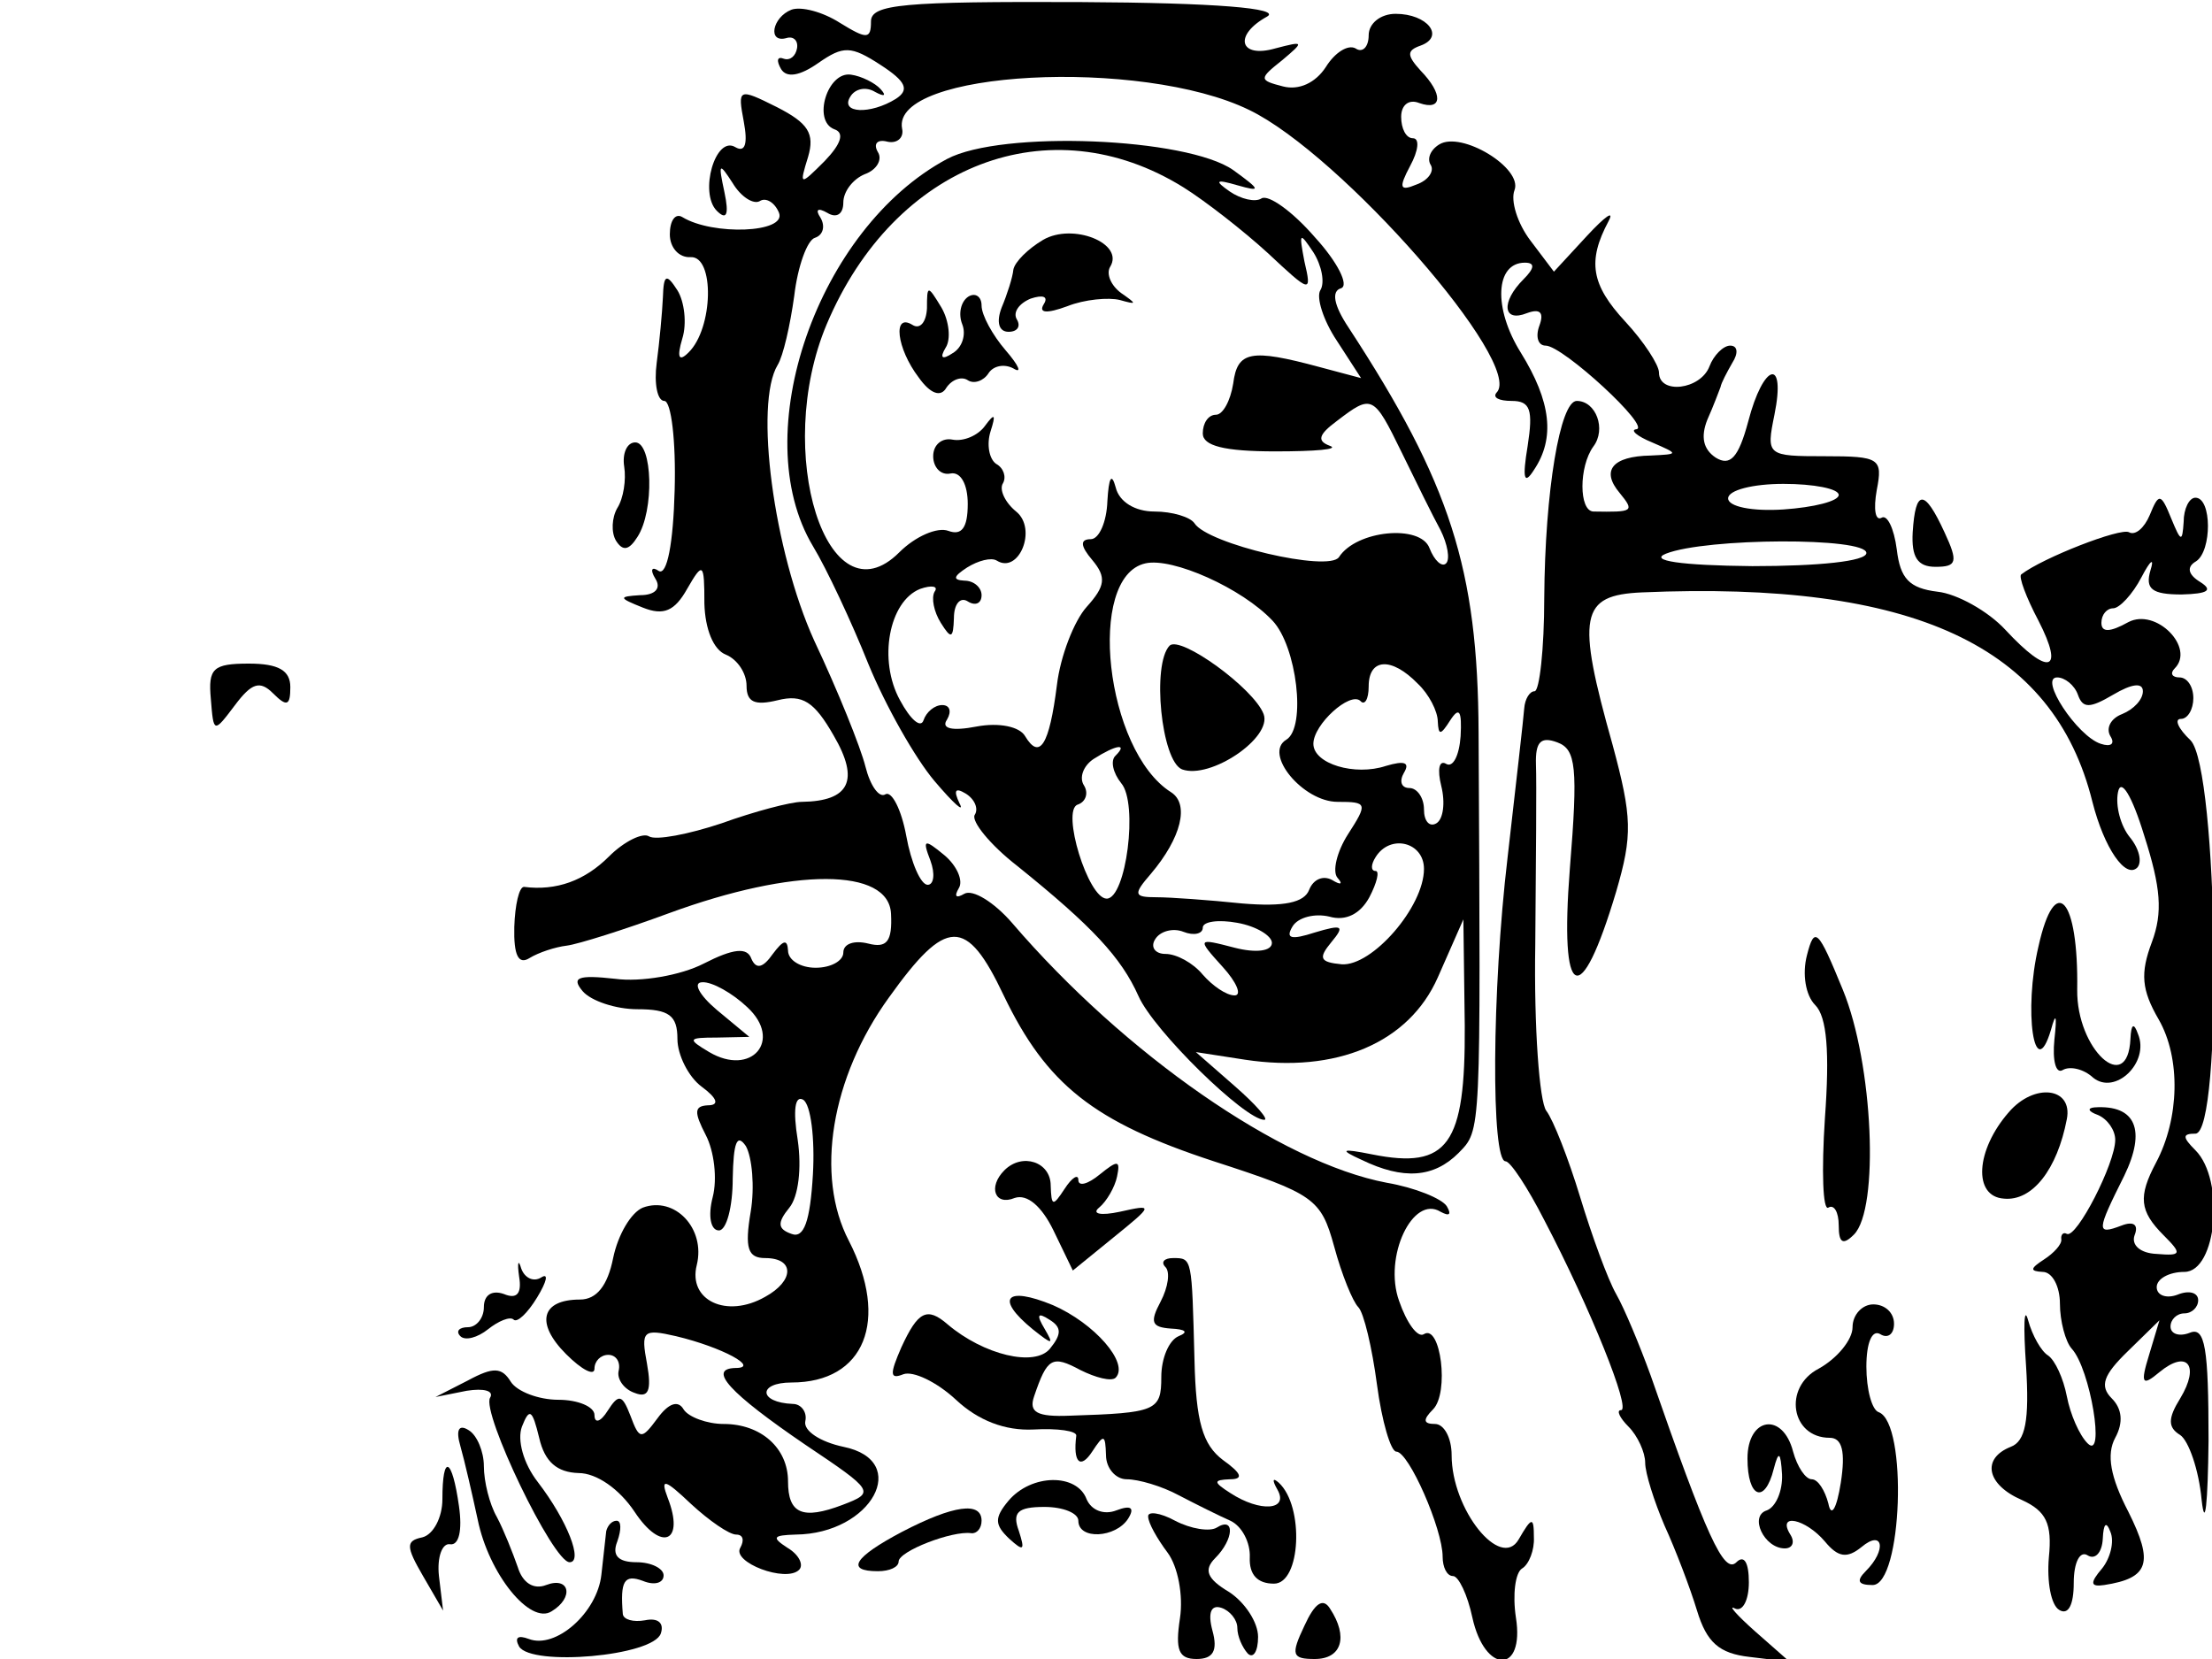 <?xml version="1.0" standalone="no"?>
<!DOCTYPE svg PUBLIC "-//W3C//DTD SVG 20010904//EN"
 "http://www.w3.org/TR/2001/REC-SVG-20010904/DTD/svg10.dtd">
<svg version="1.0" xmlns="http://www.w3.org/2000/svg"
 width="160pt" height="120pt" viewBox="0 0 160 120"
 preserveAspectRatio="xMidYMid meet">
<g transform="translate(0,120) scale(0.05,-0.05)"
fill="#000000" stroke="none">
<path d="M1145 2386 c-28 -11 -35 -49 -7 -41 10 3 17 -4 15 -15 -2 -11 -10
-18 -19 -15 -10 4 -11 -3 -4 -15 8 -13 27 -10 54 9 36 25 47 25 90 -3 37 -24
42 -36 22 -49 -37 -23 -81 -21 -66 3 7 12 23 15 36 7 13 -7 17 -6 8 4 -8 9
-28 19 -43 21 -34 5 -56 -67 -24 -79 15 -5 10 -21 -14 -46 -36 -36 -37 -36
-24 6 10 34 0 49 -45 72 -56 28 -57 27 -48 -21 6 -32 2 -45 -12 -37 -29 18
-53 -66 -27 -92 14 -14 18 -6 11 27 -9 42 -8 44 12 13 12 -20 30 -31 39 -26 9
6 22 -2 28 -17 11 -29 -96 -33 -140 -6 -10 6 -18 -5 -18 -25 0 -19 13 -34 30
-33 35 2 33 -103 -3 -138 -14 -14 -17 -7 -9 20 7 22 3 54 -7 70 -16 25 -20 23
-21 -10 -1 -22 -5 -65 -9 -95 -4 -30 1 -55 11 -55 10 0 17 -58 15 -129 -2 -77
-11 -124 -23 -117 -10 7 -13 2 -5 -11 9 -14 0 -24 -22 -24 -32 -2 -31 -4 4
-18 30 -12 46 -5 64 27 23 40 25 38 25 -21 1 -37 13 -67 31 -74 17 -7 30 -27
30 -45 0 -24 12 -29 45 -21 36 9 53 -2 81 -51 38 -65 23 -95 -46 -96 -16 0
-69 -14 -116 -31 -48 -16 -95 -25 -105 -19 -9 6 -36 -7 -58 -29 -35 -35 -76
-50 -123 -44 -7 0 -13 -26 -14 -58 -1 -41 6 -55 22 -45 13 8 37 16 54 18 16 2
83 23 148 47 180 66 318 66 321 -1 2 -40 -6 -50 -33 -43 -20 5 -36 0 -36 -13
0 -12 -18 -22 -40 -22 -22 0 -40 11 -40 25 -1 17 -7 15 -22 -5 -14 -20 -24
-23 -31 -7 -6 17 -26 15 -69 -7 -33 -17 -91 -27 -128 -22 -54 6 -64 2 -47 -18
12 -14 48 -26 79 -26 46 0 58 -9 58 -43 0 -23 16 -55 35 -69 23 -17 26 -27 9
-27 -20 -1 -20 -10 -3 -43 12 -23 17 -63 10 -90 -7 -27 -3 -48 9 -48 11 0 20
34 20 75 1 52 6 66 19 47 9 -16 13 -59 7 -95 -9 -53 -4 -67 21 -67 43 0 42
-33 0 -56 -56 -32 -112 -5 -99 46 13 53 -32 100 -78 83 -17 -7 -36 -39 -43
-73 -8 -40 -24 -60 -48 -60 -56 0 -65 -34 -20 -79 23 -23 41 -32 41 -21 0 11
9 20 20 20 11 0 18 -10 15 -23 -3 -12 8 -27 23 -32 20 -8 25 3 18 42 -9 48 -6
51 42 40 67 -16 122 -46 86 -46 -41 -1 -9 -36 101 -111 100 -67 101 -69 54
-87 -58 -22 -79 -13 -79 34 0 48 -39 83 -93 83 -24 0 -51 10 -58 21 -8 14 -22
9 -38 -13 -23 -31 -26 -31 -39 4 -12 31 -17 32 -33 7 -10 -16 -19 -19 -19 -6
0 12 -24 22 -52 22 -29 0 -60 12 -69 26 -13 21 -25 22 -62 2 l-47 -24 45 9
c25 4 40 0 34 -10 -13 -21 91 -238 115 -238 20 0 -3 60 -46 116 -21 27 -30 61
-23 80 11 28 15 25 25 -16 8 -35 26 -50 57 -51 26 0 59 -23 81 -56 39 -59 73
-44 48 20 -11 29 -5 28 34 -9 26 -24 55 -44 65 -44 10 0 12 -8 6 -19 -13 -21
66 -51 85 -32 7 7 0 22 -17 32 -23 15 -21 18 12 19 110 1 168 107 69 127 -33
7 -58 23 -55 37 3 13 -6 25 -18 25 -50 2 -51 31 -2 31 106 0 142 90 83 205
-49 94 -26 236 58 352 83 116 112 117 166 3 62 -129 130 -183 304 -240 145
-47 155 -54 174 -123 11 -41 27 -80 35 -88 8 -8 20 -59 27 -112 7 -53 20 -97
28 -97 18 0 67 -112 67 -152 0 -15 6 -28 15 -28 8 0 21 -27 28 -60 18 -82 76
-82 63 0 -5 33 -1 65 9 71 10 6 18 27 17 45 0 30 -3 30 -22 -3 -26 -45 -97 43
-97 122 0 25 -11 45 -24 45 -17 0 -18 6 -3 21 24 24 11 124 -13 109 -9 -6 -25
16 -36 48 -23 64 20 154 60 129 13 -7 16 -4 9 8 -7 11 -46 27 -87 34 -153 29
-379 186 -542 376 -26 30 -57 49 -69 42 -12 -7 -15 -4 -8 8 7 11 -3 33 -21 48
-29 24 -32 23 -20 -8 7 -19 5 -35 -4 -35 -10 0 -24 32 -31 71 -7 38 -21 65
-30 60 -9 -6 -22 12 -29 40 -7 28 -40 110 -74 182 -59 130 -87 343 -53 399 8
13 18 57 24 100 5 43 19 81 30 84 12 4 15 17 8 29 -8 12 -4 15 10 7 13 -8 23
-2 23 15 0 16 14 34 31 41 17 6 26 21 19 32 -7 12 -1 19 14 15 14 -3 24 6 21
19 -16 84 346 103 502 27 133 -64 399 -368 358 -409 -6 -7 3 -12 22 -12 27 0
31 -13 23 -65 -8 -48 -5 -57 9 -35 31 46 25 99 -19 170 -40 64 -37 130 6 130
15 0 14 -8 -2 -24 -33 -33 -30 -63 5 -49 19 7 25 1 18 -18 -6 -16 -2 -29 9
-29 25 0 154 -119 131 -121 -9 -1 1 -10 23 -19 39 -17 39 -17 -2 -19 -56 -1
-72 -22 -45 -54 22 -27 20 -28 -38 -27 -21 1 -21 65 0 94 19 25 4 66 -24 66
-24 0 -46 -130 -47 -285 0 -74 -7 -135 -14 -135 -7 0 -14 -11 -15 -25 -1 -14
-12 -110 -24 -215 -23 -194 -24 -440 -3 -440 7 0 32 -38 56 -85 67 -128 126
-275 111 -275 -7 0 -2 -11 11 -24 13 -13 24 -37 24 -52 0 -15 13 -56 28 -91
16 -35 37 -90 47 -123 14 -46 32 -62 76 -67 l58 -7 -50 44 c-27 24 -40 39 -29
33 11 -5 20 12 20 38 0 29 -7 40 -18 29 -18 -18 -43 37 -124 270 -16 44 -38
97 -50 118 -12 21 -35 84 -52 140 -17 56 -39 112 -49 125 -10 13 -18 121 -16
240 1 119 2 237 1 261 -1 33 7 41 31 32 27 -10 30 -36 18 -183 -15 -192 15
-207 67 -33 24 82 23 108 -5 212 -53 188 -47 217 42 221 393 17 596 -77 652
-303 17 -67 48 -112 65 -95 7 8 3 27 -11 44 -13 16 -21 45 -17 65 4 21 20 -4
38 -63 24 -75 27 -111 11 -154 -17 -45 -15 -69 10 -112 32 -56 30 -143 -4
-207 -26 -49 -24 -70 11 -105 27 -27 26 -30 -10 -27 -24 1 -37 13 -32 27 6 15
-1 21 -19 14 -37 -14 -36 -8 4 72 32 66 17 103 -43 99 -11 -1 -9 -6 5 -11 14
-6 25 -22 25 -36 0 -34 -56 -143 -70 -136 -5 3 -9 -1 -8 -8 1 -7 -11 -20 -25
-29 -20 -13 -21 -17 -2 -18 14 0 25 -21 25 -46 0 -25 8 -55 17 -65 27 -29 49
-163 23 -137 -12 12 -25 42 -30 68 -5 26 -17 52 -27 59 -10 6 -23 29 -29 51
-6 22 -7 -8 -3 -66 5 -79 -1 -109 -22 -117 -43 -17 -35 -55 16 -77 35 -16 44
-34 39 -83 -3 -35 3 -69 15 -76 13 -8 21 7 21 39 0 30 9 47 20 40 11 -7 21 4
22 24 1 22 5 26 11 10 6 -14 0 -38 -12 -53 -18 -21 -17 -27 3 -24 65 10 72 32
35 106 -26 50 -32 83 -19 107 12 22 10 42 -5 57 -18 18 -12 34 23 68 l46 45
-15 -50 c-13 -42 -10 -46 15 -25 40 33 59 10 30 -38 -18 -29 -18 -42 0 -53 12
-8 27 -50 31 -94 5 -44 9 -5 10 86 0 134 -5 165 -27 156 -15 -6 -28 -2 -28 9
0 10 9 19 20 19 11 0 20 9 20 19 0 11 -13 15 -30 8 -16 -6 -30 -1 -30 11 0 12
18 22 40 22 47 0 59 133 16 176 -19 19 -19 24 0 24 40 0 33 528 -7 569 -18 17
-24 31 -14 31 10 0 18 14 18 30 0 17 -9 30 -20 30 -11 0 -14 6 -7 13 30 30
-27 88 -67 67 -27 -15 -39 -15 -39 -1 0 12 8 21 17 21 9 0 28 20 41 45 13 25
19 29 13 10 -8 -27 2 -35 45 -35 38 1 46 6 27 18 -18 11 -20 22 -6 30 23 15
23 92 -1 92 -9 0 -17 -16 -17 -35 -2 -30 -4 -29 -18 5 -15 37 -18 37 -31 5 -8
-19 -21 -30 -30 -25 -12 7 -125 -37 -156 -61 -4 -3 7 -33 25 -67 38 -74 15
-81 -48 -13 -25 27 -70 52 -98 55 -41 5 -54 19 -59 61 -4 31 -14 51 -22 46 -9
-5 -12 12 -7 40 9 46 4 49 -75 49 -84 0 -85 1 -73 60 17 84 -16 75 -38 -10
-14 -52 -26 -65 -47 -52 -18 12 -22 30 -12 55 9 20 17 42 19 47 1 6 9 21 17
35 9 14 8 25 -3 25 -10 0 -24 -14 -30 -30 -13 -34 -73 -41 -73 -9 0 11 -22 45
-49 74 -49 53 -55 87 -24 145 9 17 -5 7 -31 -21 l-48 -52 -34 45 c-19 25 -29
58 -23 73 12 32 -77 86 -109 66 -13 -8 -18 -21 -12 -30 5 -9 -4 -22 -21 -28
-24 -10 -26 -5 -9 27 12 22 14 40 4 40 -10 0 -17 14 -17 31 0 17 11 26 26 20
34 -12 35 13 2 47 -20 22 -20 29 0 36 36 13 10 46 -36 46 -22 0 -39 -14 -39
-31 0 -17 -9 -26 -19 -19 -11 6 -30 -6 -43 -27 -15 -23 -39 -34 -62 -28 -35 9
-35 11 -1 38 32 27 32 28 -10 17 -52 -15 -61 19 -12 46 21 12 -74 20 -270 21
-256 1 -303 -3 -303 -28 0 -26 -6 -26 -45 -2 -25 16 -56 24 -70 19z m1515
-702 c0 -9 -36 -18 -80 -21 -45 -3 -80 4 -80 16 0 12 36 21 80 21 44 0 80 -7
80 -16z m40 -84 c0 -12 -69 -19 -165 -19 -104 1 -150 8 -125 18 58 23 290 24
290 1z m306 -205 c7 -20 17 -20 51 0 27 16 43 18 43 5 0 -12 -13 -26 -30 -33
-16 -6 -24 -20 -17 -32 7 -11 1 -16 -14 -11 -34 11 -90 96 -63 96 11 0 25 -11
30 -25z m-1925 -452 c52 -48 6 -101 -55 -65 -32 19 -31 21 11 21 l47 1 -47 39
c-26 22 -35 40 -21 40 14 1 44 -16 65 -36z m95 -242 c-4 -68 -13 -93 -31 -86
-20 7 -21 16 -3 38 13 16 18 57 12 98 -7 43 -4 65 8 58 11 -7 17 -56 14 -108z"/>
<path d="M1370 2170 c-187 -100 -291 -398 -194 -560 20 -33 56 -110 80 -170
25 -61 68 -137 96 -170 28 -33 44 -47 36 -32 -9 19 -6 23 9 14 13 -8 19 -22
13 -31 -5 -9 22 -43 62 -74 108 -87 150 -132 175 -188 22 -50 154 -179 182
-179 7 0 -12 22 -43 49 l-56 49 71 -11 c132 -20 237 24 279 119 l37 84 2 -154
c1 -172 -24 -208 -134 -186 -45 9 -48 7 -15 -8 60 -29 104 -26 140 10 33 34
32 23 29 608 -1 237 -41 361 -188 586 -22 33 -25 53 -11 57 12 4 -5 38 -38 74
-32 37 -67 62 -77 56 -9 -6 -30 -1 -46 10 -23 16 -20 18 11 9 35 -10 34 -7 -6
22 -67 47 -335 58 -414 16z m342 -41 c32 -20 87 -63 122 -95 62 -58 64 -59 53
-12 -8 42 -7 43 13 13 12 -19 17 -44 10 -55 -6 -10 4 -43 24 -73 l35 -54 -60
16 c-100 27 -119 23 -125 -24 -4 -25 -15 -45 -25 -45 -11 0 -19 -12 -19 -27 0
-18 31 -26 105 -26 58 0 93 3 79 8 -19 7 -17 16 10 36 51 39 53 38 94 -46 20
-41 45 -92 56 -112 10 -20 14 -42 8 -48 -6 -6 -17 4 -24 22 -13 35 -106 26
-131 -13 -15 -22 -190 19 -209 49 -6 9 -32 17 -58 17 -28 0 -51 14 -56 35 -6
22 -10 14 -12 -20 -1 -30 -12 -55 -24 -55 -16 0 -15 -10 2 -30 21 -25 19 -38
-8 -68 -18 -20 -38 -71 -43 -113 -11 -87 -25 -109 -46 -74 -8 14 -38 20 -70
14 -36 -7 -52 -3 -43 10 7 12 4 21 -7 21 -11 0 -23 -10 -27 -22 -4 -12 -19 1
-34 29 -32 58 -16 143 29 161 17 6 27 4 21 -4 -5 -9 -1 -29 9 -45 15 -24 18
-23 19 7 0 20 9 31 20 24 11 -7 20 -3 20 9 0 11 -11 21 -25 21 -17 1 -16 6 4
19 16 10 35 15 43 10 32 -20 59 46 28 71 -16 13 -25 32 -19 41 5 9 1 22 -10
28 -10 7 -14 28 -8 47 8 25 6 27 -8 8 -10 -14 -31 -23 -47 -20 -15 3 -28 -7
-28 -24 0 -16 11 -28 25 -25 15 3 25 -16 25 -44 0 -35 -9 -46 -28 -39 -16 6
-48 -8 -71 -31 -104 -104 -183 145 -105 330 98 232 323 318 516 198z m129
-627 c35 -37 49 -154 20 -172 -34 -20 24 -90 74 -90 43 0 44 -2 15 -47 -16
-25 -23 -54 -15 -63 8 -9 5 -11 -8 -3 -13 7 -27 1 -33 -14 -7 -19 -37 -25 -97
-20 -48 5 -104 9 -124 9 -33 0 -34 4 -8 34 44 52 56 101 29 118 -95 60 -123
312 -37 331 39 9 140 -36 184 -83z m210 -91 c16 -15 29 -40 29 -55 1 -20 4
-20 18 2 13 20 17 14 15 -23 -2 -28 -11 -46 -21 -40 -10 6 -13 -8 -7 -32 6
-24 3 -48 -7 -54 -10 -6 -18 3 -18 20 0 17 -10 31 -21 31 -12 0 -15 10 -8 22
9 15 1 18 -26 10 -45 -15 -105 3 -105 32 0 28 53 76 68 62 6 -7 12 2 12 21 0
41 33 43 71 4z m-437 -104 c-8 -7 -4 -25 8 -40 25 -29 7 -167 -21 -167 -27 0
-66 128 -42 136 12 4 16 17 9 28 -7 11 -1 28 14 38 33 21 50 23 32 5z m446
-164 c0 -55 -75 -141 -119 -138 -32 3 -34 9 -15 32 20 24 16 26 -24 14 -34
-11 -43 -9 -32 9 8 13 32 19 53 14 24 -7 45 4 58 28 11 21 15 38 9 38 -7 0 -7
9 0 20 21 34 70 22 70 -17z m-220 -107 c0 -12 -23 -15 -54 -7 -54 14 -55 14
-17 -28 20 -22 28 -41 17 -41 -12 0 -32 14 -46 30 -14 17 -38 30 -54 30 -15 0
-22 10 -15 21 7 12 26 17 41 11 15 -6 28 -3 28 6 0 9 23 12 50 7 28 -5 50 -19
50 -29z"/>
<path d="M1509 2053 c-22 -13 -41 -32 -43 -43 -1 -11 -9 -36 -17 -55 -8 -21
-4 -35 10 -35 13 0 18 8 12 18 -6 10 3 23 20 30 18 6 26 3 19 -8 -8 -13 4 -14
34 -3 25 10 60 13 76 9 25 -7 25 -6 2 10 -15 11 -22 28 -16 38 21 34 -54 64
-97 39z"/>
<path d="M1341 1954 c-1 -20 -10 -31 -21 -24 -29 18 -23 -34 9 -76 17 -24 32
-29 40 -15 8 12 22 17 31 11 9 -6 23 -1 30 10 7 11 23 14 36 7 13 -8 8 4 -11
26 -19 22 -35 51 -35 65 0 13 -9 19 -19 13 -11 -7 -15 -25 -9 -40 6 -15 0 -34
-14 -42 -15 -10 -19 -7 -10 8 8 12 5 39 -6 58 -20 33 -21 33 -21 -1z"/>
<path d="M1692 1466 c-26 -27 -12 -167 18 -179 41 -15 131 46 118 80 -14 37
-120 114 -136 99z"/>
<path d="M903 1725 c3 -19 -1 -46 -10 -60 -8 -14 -9 -35 -2 -47 10 -16 19 -14
31 5 25 38 22 137 -3 137 -12 0 -19 -16 -16 -35z"/>
<path d="M2767 1630 c-2 -36 7 -50 33 -50 31 0 33 7 13 50 -29 63 -42 63 -46
0z"/>
<path d="M305 1389 c4 -50 4 -50 35 -9 24 32 36 36 55 17 20 -20 25 -18 25 9
0 24 -17 34 -60 34 -52 0 -59 -7 -55 -51z"/>
<path d="M2949 1031 c-22 -93 -6 -201 18 -121 7 26 9 22 5 -14 -3 -30 2 -50
12 -44 10 6 30 2 44 -11 32 -26 82 22 65 63 -6 17 -10 15 -11 -7 -4 -83 -78
-15 -77 71 2 133 -32 171 -56 63z"/>
<path d="M2614 1018 c-7 -27 -2 -58 12 -72 17 -17 21 -68 14 -164 -5 -76 -3
-134 5 -129 8 5 15 -6 15 -26 0 -25 6 -29 22 -13 37 37 28 247 -16 354 -36 88
-41 93 -52 50z"/>
<path d="M2906 791 c-48 -55 -52 -122 -7 -125 41 -4 77 42 91 115 9 46 -47 53
-84 10z"/>
<path d="M1453 707 c-24 -24 -14 -52 15 -40 18 6 39 -12 56 -47 l28 -58 59 48
c58 47 58 48 9 37 -28 -6 -41 -3 -30 6 11 9 23 30 26 45 5 24 1 24 -25 3 -17
-14 -31 -18 -31 -8 0 9 -9 4 -20 -13 -17 -26 -19 -25 -20 5 0 34 -41 48 -67
22z"/>
<path d="M751 553 c4 -24 -3 -33 -22 -25 -17 6 -29 -1 -29 -19 0 -16 -11 -29
-23 -29 -13 0 -18 -6 -11 -13 7 -7 25 -2 40 10 15 12 32 19 37 14 5 -5 20 9
34 32 14 23 17 36 6 29 -11 -7 -24 -1 -29 13 -4 14 -6 9 -3 -12z"/>
<path d="M1686 567 c7 -7 4 -29 -7 -50 -16 -30 -13 -37 15 -39 21 -1 26 -5 11
-11 -14 -6 -25 -32 -25 -59 0 -49 -7 -52 -132 -56 -48 -2 -60 5 -52 28 19 56
26 60 67 38 22 -11 45 -17 51 -11 20 21 -31 79 -91 105 -68 28 -84 10 -29 -35
29 -23 31 -23 17 1 -12 20 -10 24 7 13 18 -11 18 -21 1 -42 -22 -27 -96 -9
-148 35 -30 26 -43 19 -67 -33 -17 -39 -17 -47 3 -39 14 5 48 -11 76 -37 32
-30 71 -45 112 -43 35 2 63 -2 62 -9 -5 -39 6 -49 23 -23 17 26 19 25 20 -5 0
-19 14 -35 30 -35 17 0 51 -10 75 -23 25 -13 59 -30 75 -37 17 -8 29 -32 28
-53 -1 -25 11 -38 35 -38 39 0 44 112 7 146 -9 8 -10 4 -2 -10 17 -30 -25 -33
-68 -5 -25 16 -25 19 -1 20 20 0 18 8 -10 28 -29 22 -39 55 -41 145 -4 148 -3
147 -31 147 -13 0 -18 -6 -11 -13z"/>
<path d="M2680 480 c0 -18 -22 -45 -49 -60 -52 -27 -40 -100 16 -100 18 0 23
-20 16 -65 -6 -38 -14 -51 -18 -30 -5 19 -15 35 -24 35 -9 0 -21 18 -27 40
-15 58 -66 50 -66 -10 0 -57 25 -67 38 -15 7 27 10 25 12 -8 1 -24 -9 -47 -22
-52 -26 -8 -4 -55 26 -55 11 0 15 9 8 20 -20 32 22 23 50 -10 19 -23 32 -25
53 -8 31 26 37 -4 6 -35 -14 -14 -11 -20 10 -20 43 0 51 234 9 250 -10 3 -18
33 -18 66 0 34 8 54 20 47 11 -7 20 0 20 15 0 16 -13 28 -30 28 -16 0 -30 -15
-30 -33z"/>
<path d="M666 308 c6 -21 17 -69 25 -106 16 -79 76 -153 107 -133 33 20 26 51
-8 38 -18 -7 -34 3 -41 26 -7 20 -20 53 -30 72 -11 19 -19 52 -19 74 0 21 -10
45 -22 52 -14 9 -19 1 -12 -23z"/>
<path d="M640 231 c0 -26 -13 -51 -29 -55 -24 -5 -24 -13 1 -56 l29 -50 -6 50
c-3 28 5 48 16 46 13 -2 18 20 13 55 -10 71 -24 77 -24 10z"/>
<path d="M1459 229 c-21 -25 -20 -35 1 -55 21 -19 23 -17 14 11 -10 27 -2 35
37 35 27 0 49 -9 49 -20 0 -28 54 -25 72 3 10 16 4 20 -17 12 -18 -7 -36 0
-43 16 -14 38 -80 37 -113 -2z"/>
<path d="M1305 184 c-70 -37 -82 -57 -35 -57 17 0 30 6 30 14 0 15 78 45 105
41 8 -1 15 7 15 18 0 28 -40 23 -115 -16z"/>
<path d="M1661 206 c0 -9 13 -32 28 -52 15 -20 23 -62 18 -95 -7 -46 -2 -59
24 -59 24 0 31 12 23 41 -7 26 -2 38 13 33 12 -4 23 -17 23 -29 0 -12 7 -28
15 -37 8 -8 15 3 15 24 0 21 -19 50 -42 65 -32 19 -37 32 -20 49 27 27 29 61
2 44 -10 -6 -37 -2 -60 10 -22 12 -40 14 -39 6z"/>
<path d="M877 185 c-1 -8 -4 -37 -7 -63 -6 -55 -66 -108 -105 -93 -16 6 -21 2
-14 -11 18 -29 194 -14 205 19 5 15 -4 23 -23 19 -17 -3 -31 1 -32 9 -4 48 2
58 29 48 17 -7 30 -3 30 8 0 10 -18 19 -39 19 -27 0 -36 10 -28 30 6 17 6 30
-1 30 -7 0 -13 -7 -15 -15z"/>
<path d="M1887 48 c-20 -42 -18 -48 15 -48 39 0 49 32 22 73 -10 16 -22 8 -37
-25z"/>
</g>
</svg>
